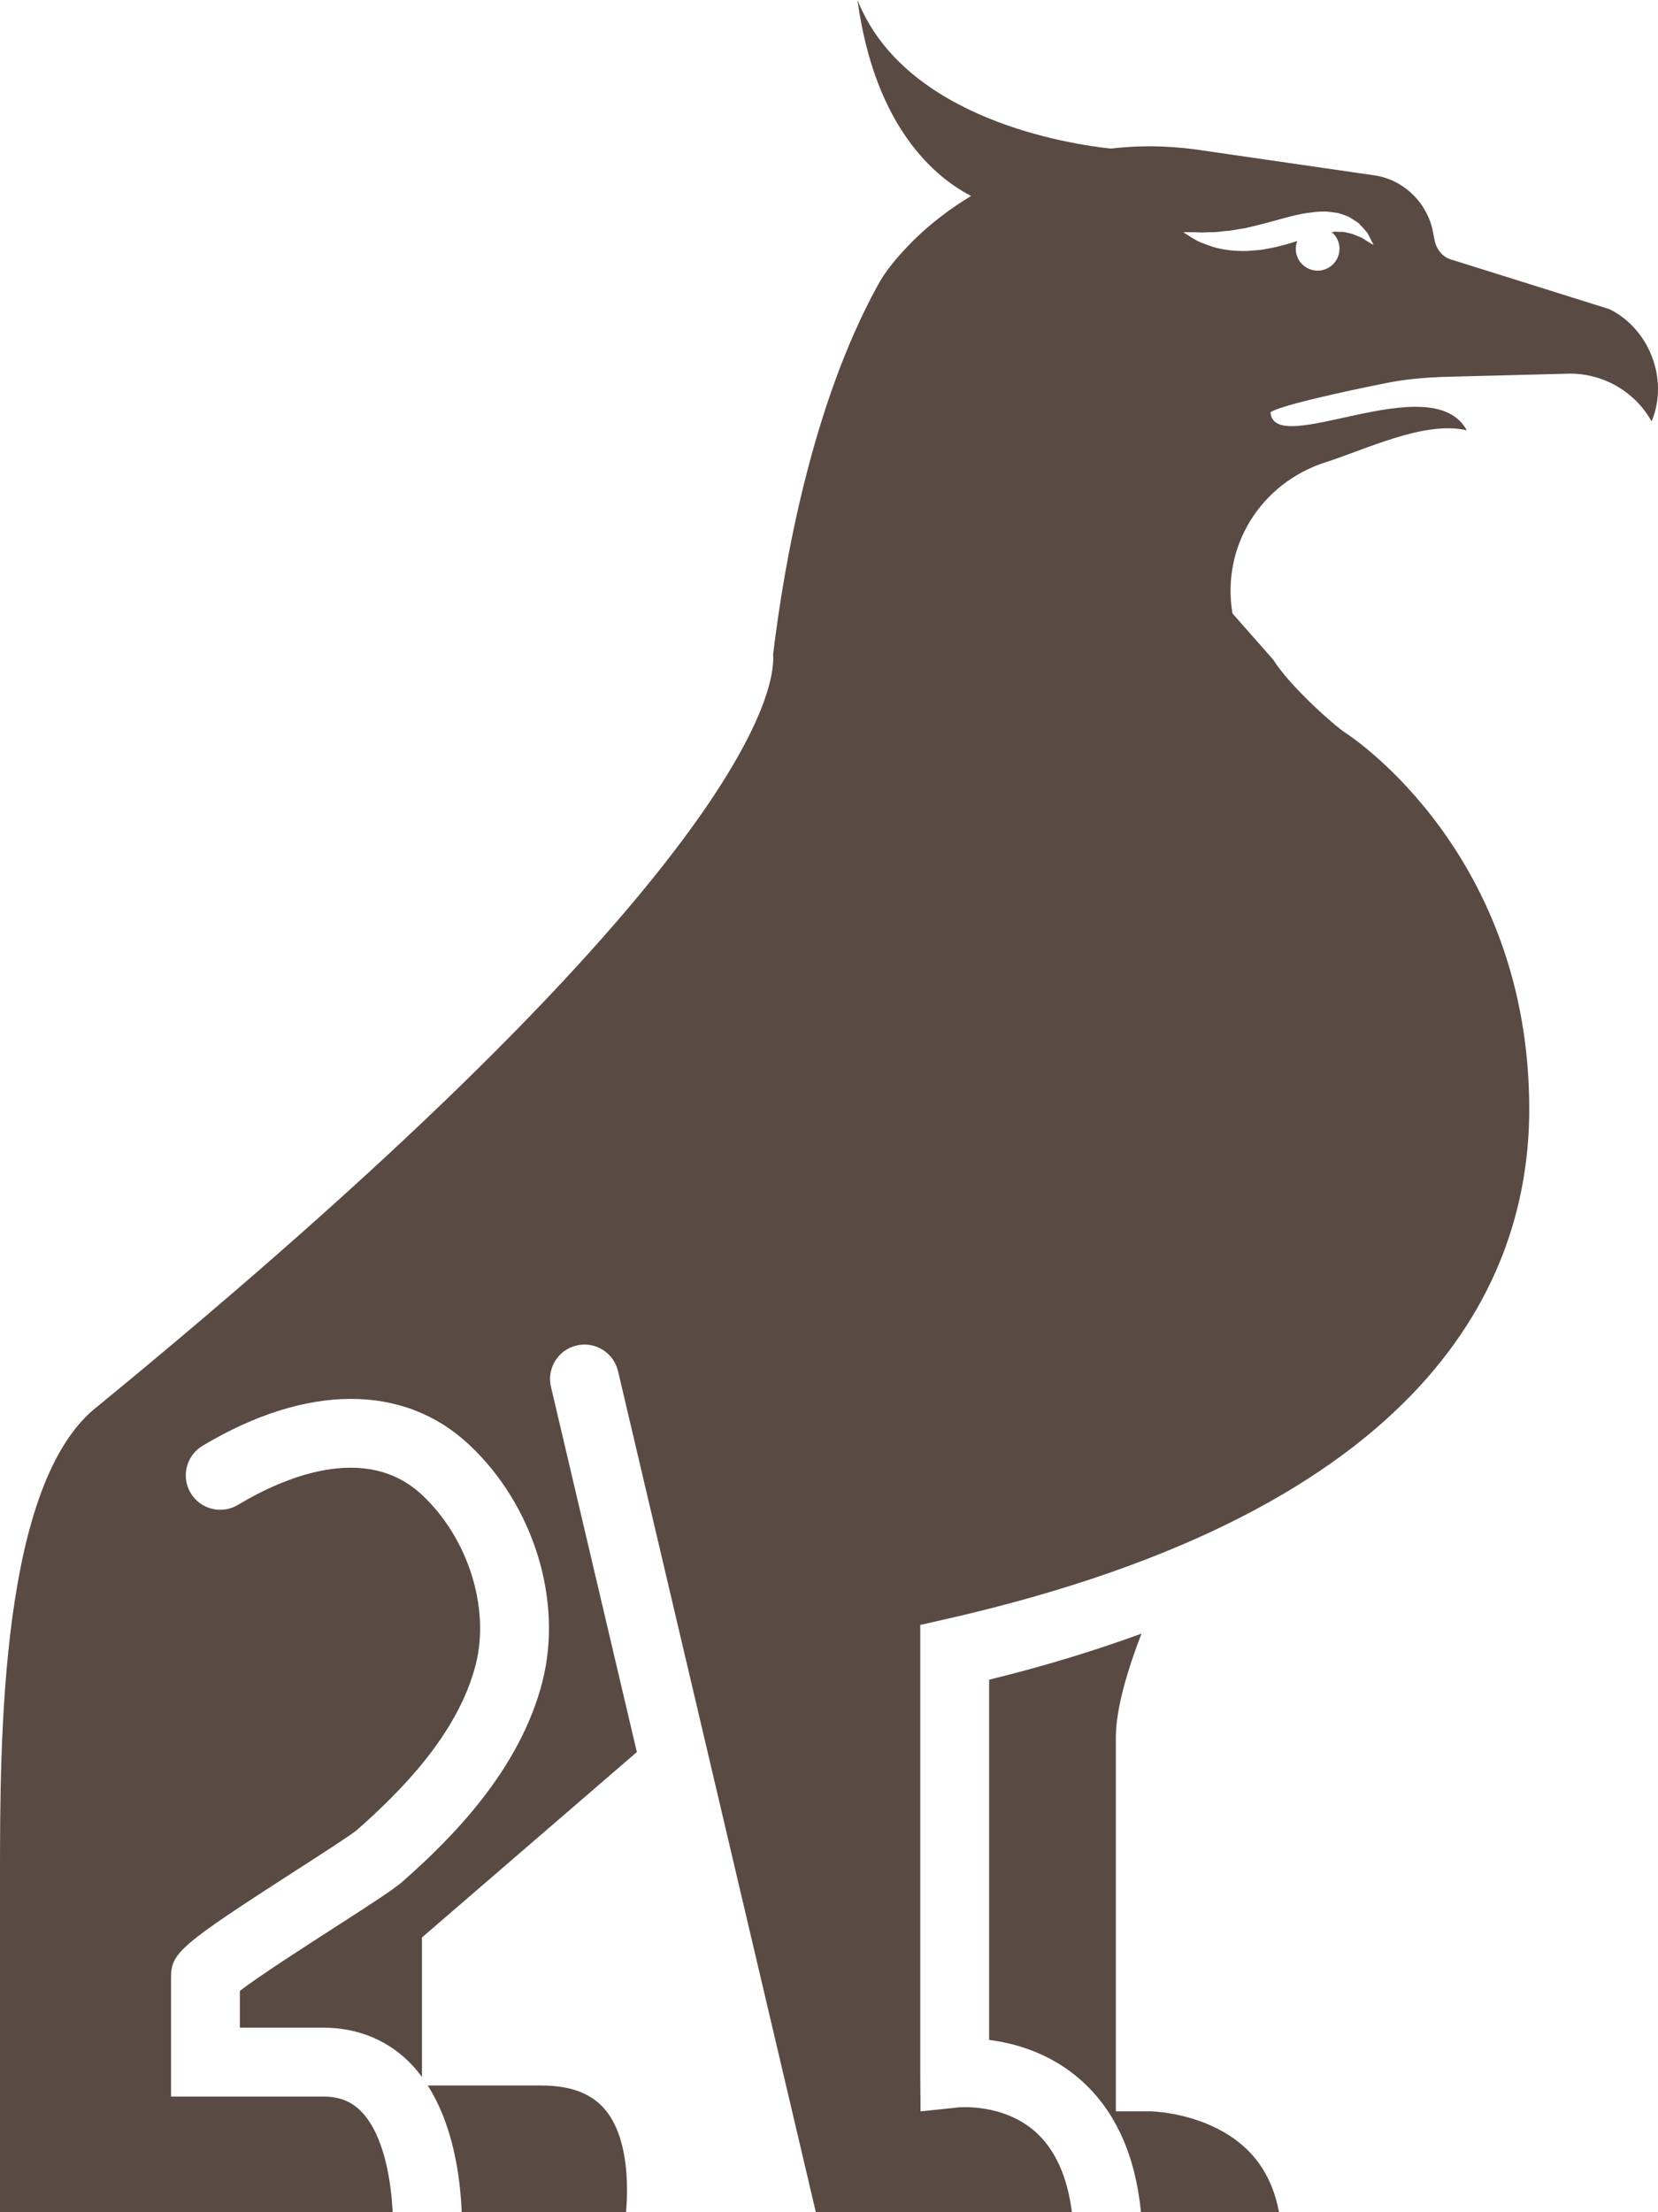 <svg version="1.1" id="图层_1" x="0px" y="0px" width="109.115px" height="145.576px" viewBox="0 0 109.115 145.576" enable-background="new 0 0 109.115 145.576" xml:space="preserve" xmlns="http://www.w3.org/2000/svg" xmlns:xlink="http://www.w3.org/1999/xlink" xmlns:xml="http://www.w3.org/XML/1998/namespace">
  <path fill="#594A43" d="M35.626,137.236c1.969,0,3.359,0.541,4.256,1.658c1.386,1.727,1.495,4.645,1.317,6.682H30.385
	c-0.09-2.289-0.547-5.701-2.236-8.34H35.626z M73.436,138.935v-24.611c0-1.926,0.802-4.525,1.686-6.822
	c-3.123,1.135-6.451,2.156-10.026,3.029v23.705c1.722,0.219,4.037,0.869,6.044,2.65c2.263,2.008,3.579,4.934,3.95,8.689h9.084
	c-0.473-2.543-1.806-4.352-4.037-5.492c-2.187-1.117-4.413-1.148-4.435-1.148H73.436z M108.724,27.659l-0.029,0.074
	c-1.064-1.914-3.115-3.146-5.368-3.146L94.9,24.803c-1.06,0.047-2.456,0.137-3.865,0.444c0,0-6.494,1.28-7.422,1.877
	c0.199,3.117,10.608-3.048,12.92,1.193c-2.776-0.661-6.676,1.277-9.285,2.098c-4.298,1.377-6.879,5.562-6.138,9.95l2.684,3.047
	c1.047,1.685,3.968,4.306,4.769,4.824c0.492,0.319,12.078,8.02,12.078,24.747c0,11.323-6.647,26.333-38.314,33.545l-1.763,0.4
	v29.496l0.017,2.514l2.501-0.262c0.03-0.004,2.962-0.283,5.084,1.629c1.283,1.158,2.079,2.924,2.378,5.27H53.692l-13.019-55.35
	c-0.287-1.217-1.506-1.971-2.725-1.688c-1.219,0.287-1.974,1.506-1.688,2.725l5.652,24.031l-14.142,12.201v9.18
	c-0.188-0.256-0.389-0.502-0.604-0.736c-1.518-1.641-3.557-2.508-5.893-2.508h-5.488v-2.42c1.231-0.953,4.299-2.926,6.242-4.178
	c2.544-1.637,3.898-2.516,4.46-3.01c3.255-2.871,7.752-7.367,9.222-13.213c1.338-5.322-0.598-11.561-4.816-15.525
	c-4.321-4.061-10.725-4.039-17.564,0.057c-1.074,0.643-1.424,2.035-0.78,3.109c0.644,1.072,2.032,1.422,3.107,0.779
	c2.925-1.752,8.388-4.162,12.134-0.643c3.01,2.828,4.46,7.4,3.525,11.119c-1.162,4.623-5.023,8.445-7.823,10.916
	c-0.374,0.32-2.339,1.582-3.917,2.6c-7.698,4.955-8.319,5.484-8.319,7.088v7.854h10.019c1.082,0,1.899,0.332,2.564,1.051
	c1.424,1.533,1.896,4.42,2.003,6.561H0v-22.021c0-9.117,0-26.086,6.458-31.039C46.501,59.693,51.111,46.532,50.88,43.053
	c0.721-5.957,2.53-16.334,6.862-24.234c0.475-0.902,1.246-1.873,2.425-3.051c1.125-1.1,2.39-2.051,3.741-2.874
	C61.609,11.705,57.582,8.453,56.432,0c3.126,7.88,14.047,9.5,16.665,9.777c0.825-0.091,1.654-0.15,2.491-0.15
	c1.064,0,2.143,0.075,3.196,0.222l11.628,1.685c1.838,0.242,3.384,1.649,3.842,3.484l0.165,0.823
	c0.147,0.663,0.606,1.142,1.194,1.271l10.316,3.235C108.558,21.663,109.81,24.942,108.724,27.659z M90.39,16.117
	c0,0-0.089-0.2-0.261-0.532c-0.045-0.082-0.094-0.174-0.146-0.272c-0.072-0.093-0.163-0.187-0.258-0.294
	c-0.098-0.107-0.207-0.221-0.318-0.34c-0.131-0.093-0.276-0.185-0.431-0.282c-0.152-0.106-0.319-0.187-0.511-0.246
	c-0.187-0.059-0.387-0.149-0.591-0.161c-0.205-0.025-0.419-0.06-0.636-0.074c-0.209-0.003-0.424,0.016-0.642,0.026
	c-0.416,0.051-0.856,0.102-1.257,0.204c-0.418,0.089-0.804,0.202-1.201,0.306c-0.777,0.22-1.521,0.412-2.227,0.568
	c-0.355,0.047-0.697,0.125-1.027,0.167c-0.326,0.013-0.645,0.075-0.941,0.088c-0.292-0.004-0.57,0.012-0.82,0.025
	c-0.252-0.008-0.47-0.015-0.648-0.021c-0.368-0.009-0.594,0.001-0.594,0.001s0.173,0.125,0.496,0.324
	c0.163,0.092,0.36,0.229,0.604,0.332c0.246,0.1,0.527,0.208,0.845,0.31c0.636,0.187,1.417,0.294,2.253,0.268
	c0.407-0.04,0.849-0.04,1.264-0.136c0.429-0.066,0.84-0.177,1.25-0.282c0.27-0.075,0.525-0.156,0.78-0.235
	c-0.113,0.296-0.134,0.63-0.027,0.954c0.247,0.759,1.06,1.17,1.814,0.923c0.757-0.247,1.169-1.063,0.922-1.817
	c-0.087-0.263-0.244-0.481-0.441-0.647c0.046-0.006,0.095-0.013,0.138-0.018c0.159-0.038,0.286,0.012,0.428,0.001
	c0.142-0.006,0.279,0.004,0.404,0.046c0.129,0.027,0.252,0.062,0.379,0.086c0.115,0.046,0.224,0.091,0.326,0.134
	c0.11,0.045,0.213,0.087,0.31,0.126c0.093,0.063,0.18,0.117,0.258,0.167C90.199,16.015,90.39,16.117,90.39,16.117z" class="color c1"/>
</svg>